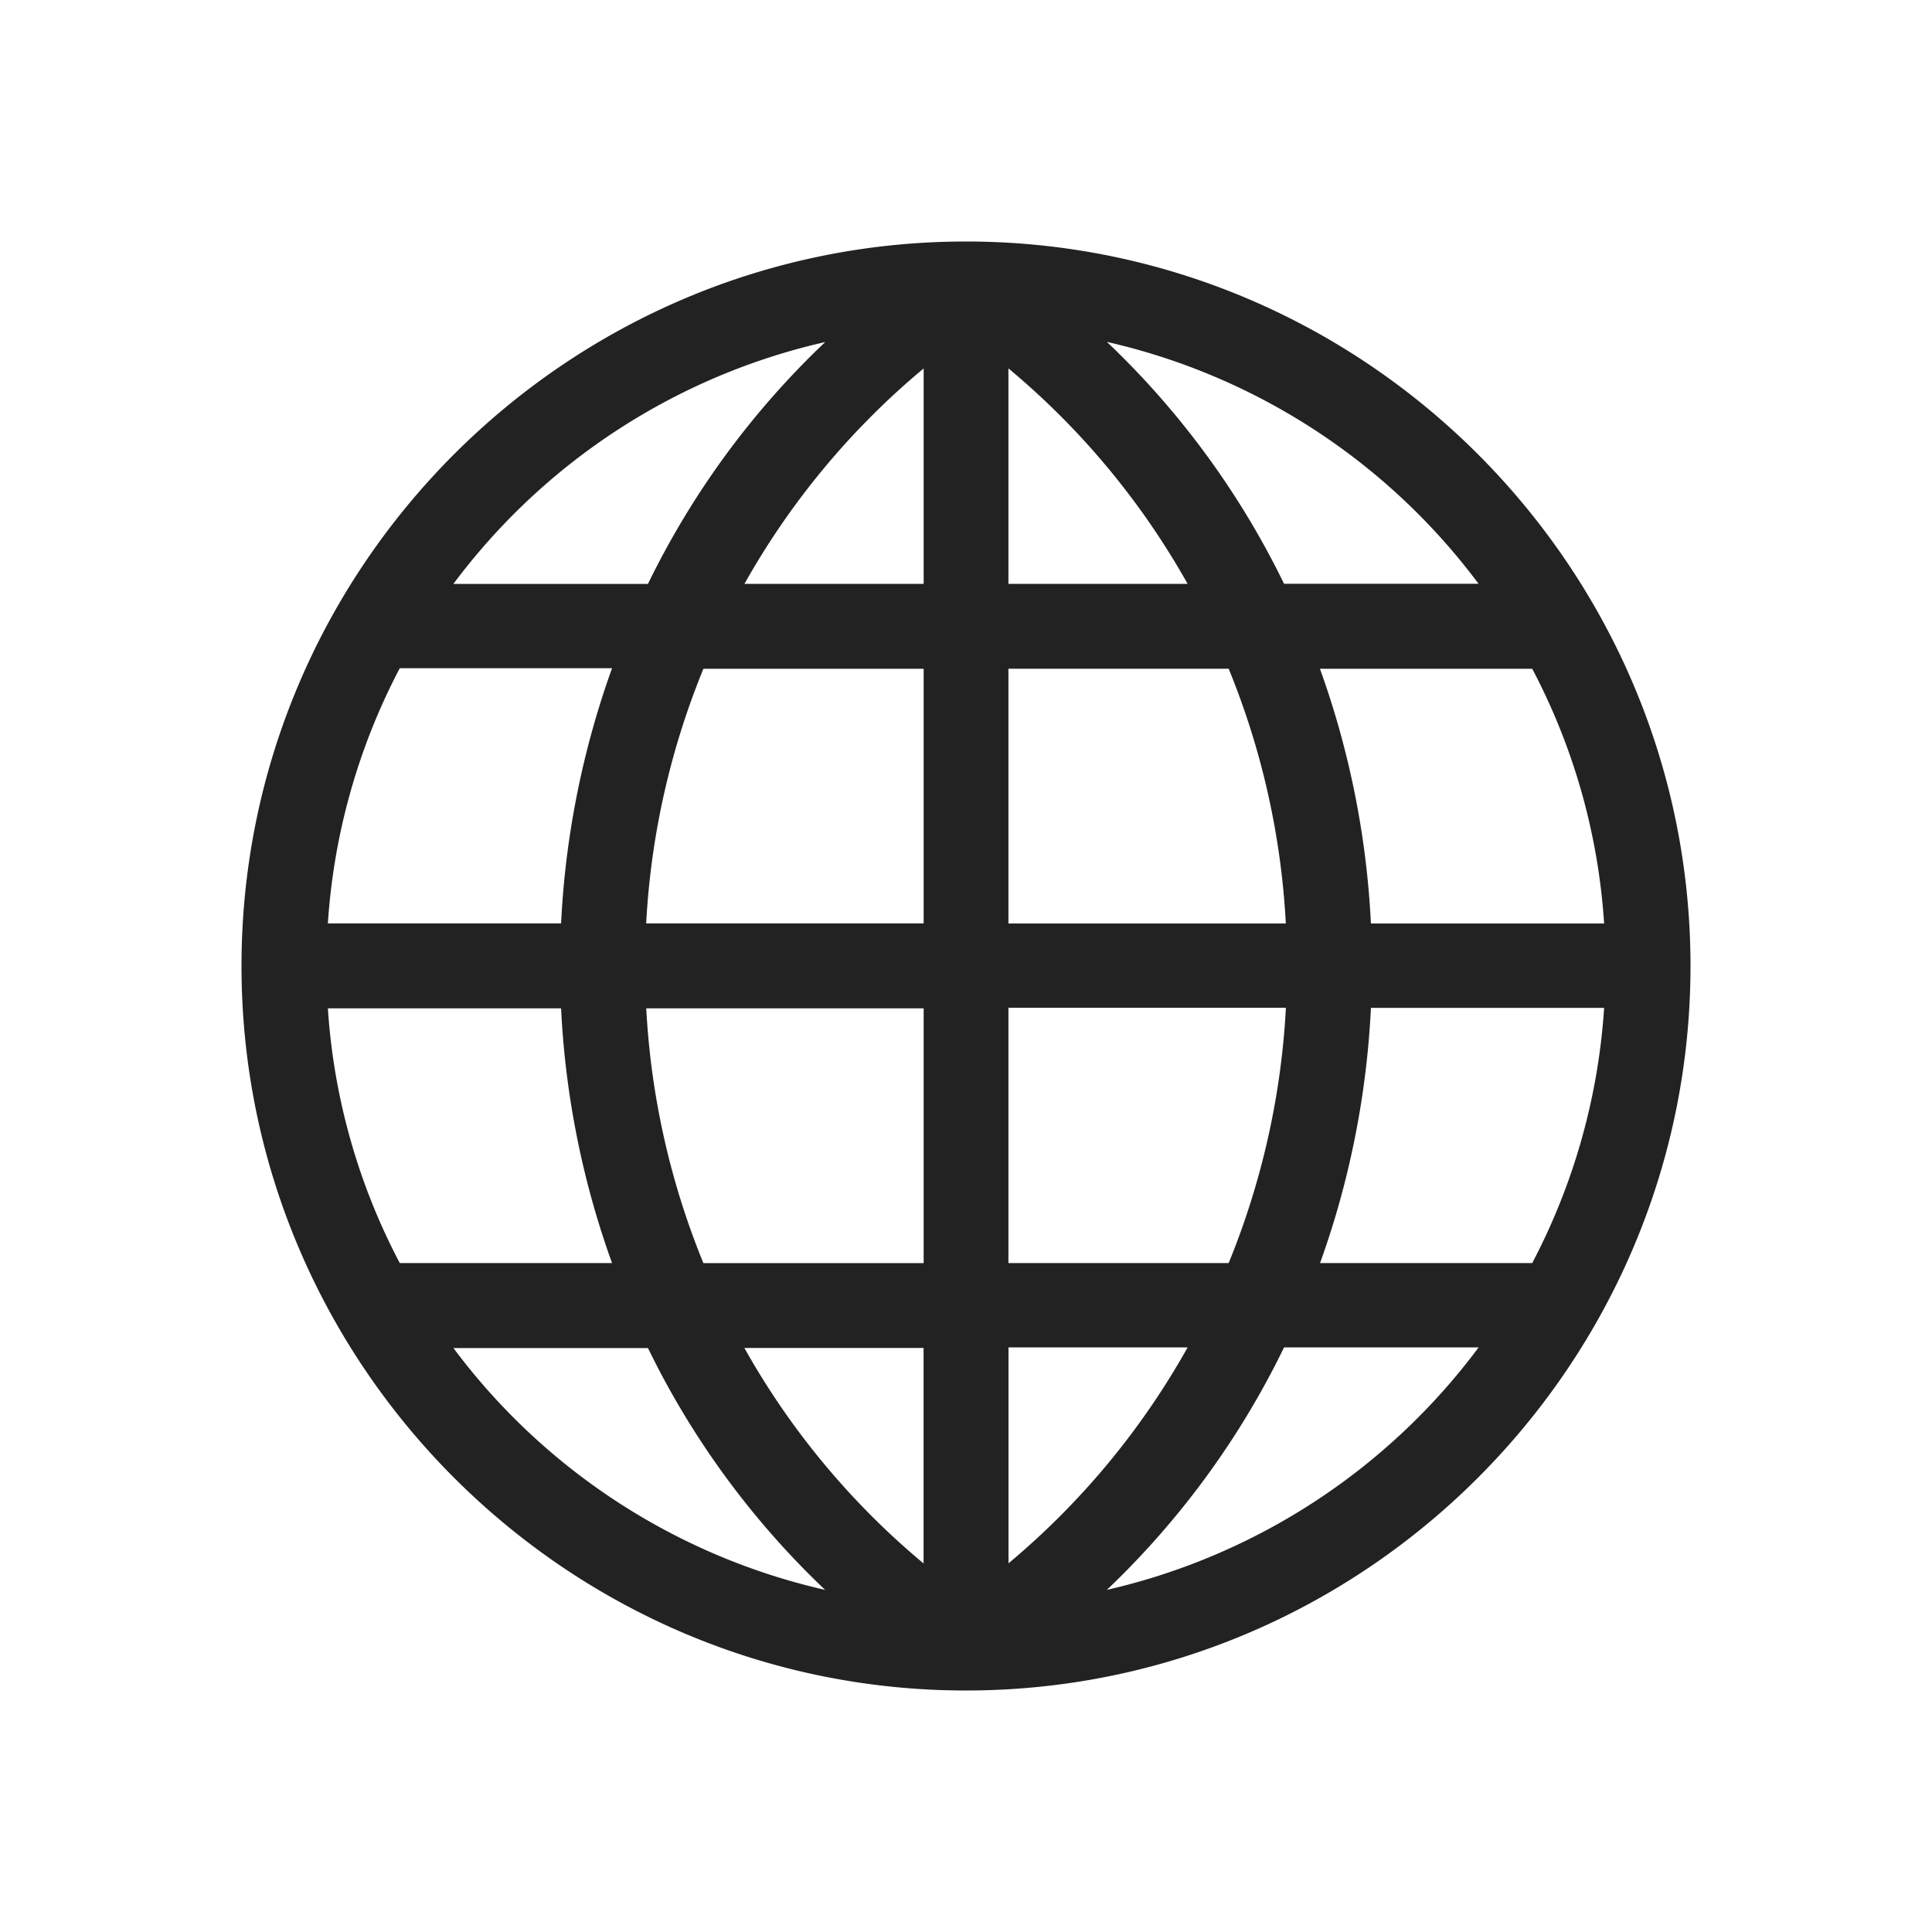 <svg width="24" height="24" viewBox="0 0 24 24" fill="none" xmlns="http://www.w3.org/2000/svg"><path d="M12 3c-4.956 0-9 4.045-9 9 0 4.956 4.045 9 9 9 4.956 0 9-4.045 9-9 0-4.956-4.045-9-9-9zm-1.75 1.25a10.438 10.438 0 00-2.201 3.004H5.632a7.963 7.963 0 014.618-3.005zM4.966 8.301h2.637a10.94 10.94 0 00-.633 3.17H4.073a7.92 7.92 0 01.893-3.17zm-.893 4.225H6.97a10.87 10.87 0 00.633 3.164H4.966a7.887 7.887 0 01-.893-3.164zm1.559 4.22h2.417l.095.19a10.438 10.438 0 002.106 2.814 7.963 7.963 0 01-4.618-3.005zm5.84 2.675a9.58 9.58 0 01-2.225-2.676h2.226v2.676zm0-3.73H8.738a9.7 9.7 0 01-.71-3.165h3.446v3.164zm0-4.22H8.027a9.7 9.7 0 01.711-3.163h2.736v3.164zm0-4.218H9.248a9.58 9.58 0 012.226-2.676v2.676zm8.455 4.219H17.03a10.896 10.896 0 00-.633-3.164h2.637c.504.956.819 2.028.893 3.164zm-1.559-4.22h-2.417a10.44 10.44 0 00-2.201-3.005 7.963 7.963 0 014.618 3.006zm-5.84-2.675a9.58 9.58 0 012.225 2.676h-2.226V4.578zm0 3.73h2.735a9.7 9.7 0 01.71 3.165h-3.446V8.309zm0 4.212h3.446a9.741 9.741 0 01-.711 3.171h-2.736v-3.17zm0 6.902v-2.683h2.225a9.609 9.609 0 01-2.226 2.683zm1.222.329a10.475 10.475 0 002.201-3.012h2.417a7.973 7.973 0 01-4.618 3.012zm5.284-4.06h-2.636c.365-1.01.58-2.088.632-3.17h2.897a7.919 7.919 0 01-.893 3.17z" fill="#222"/></svg>